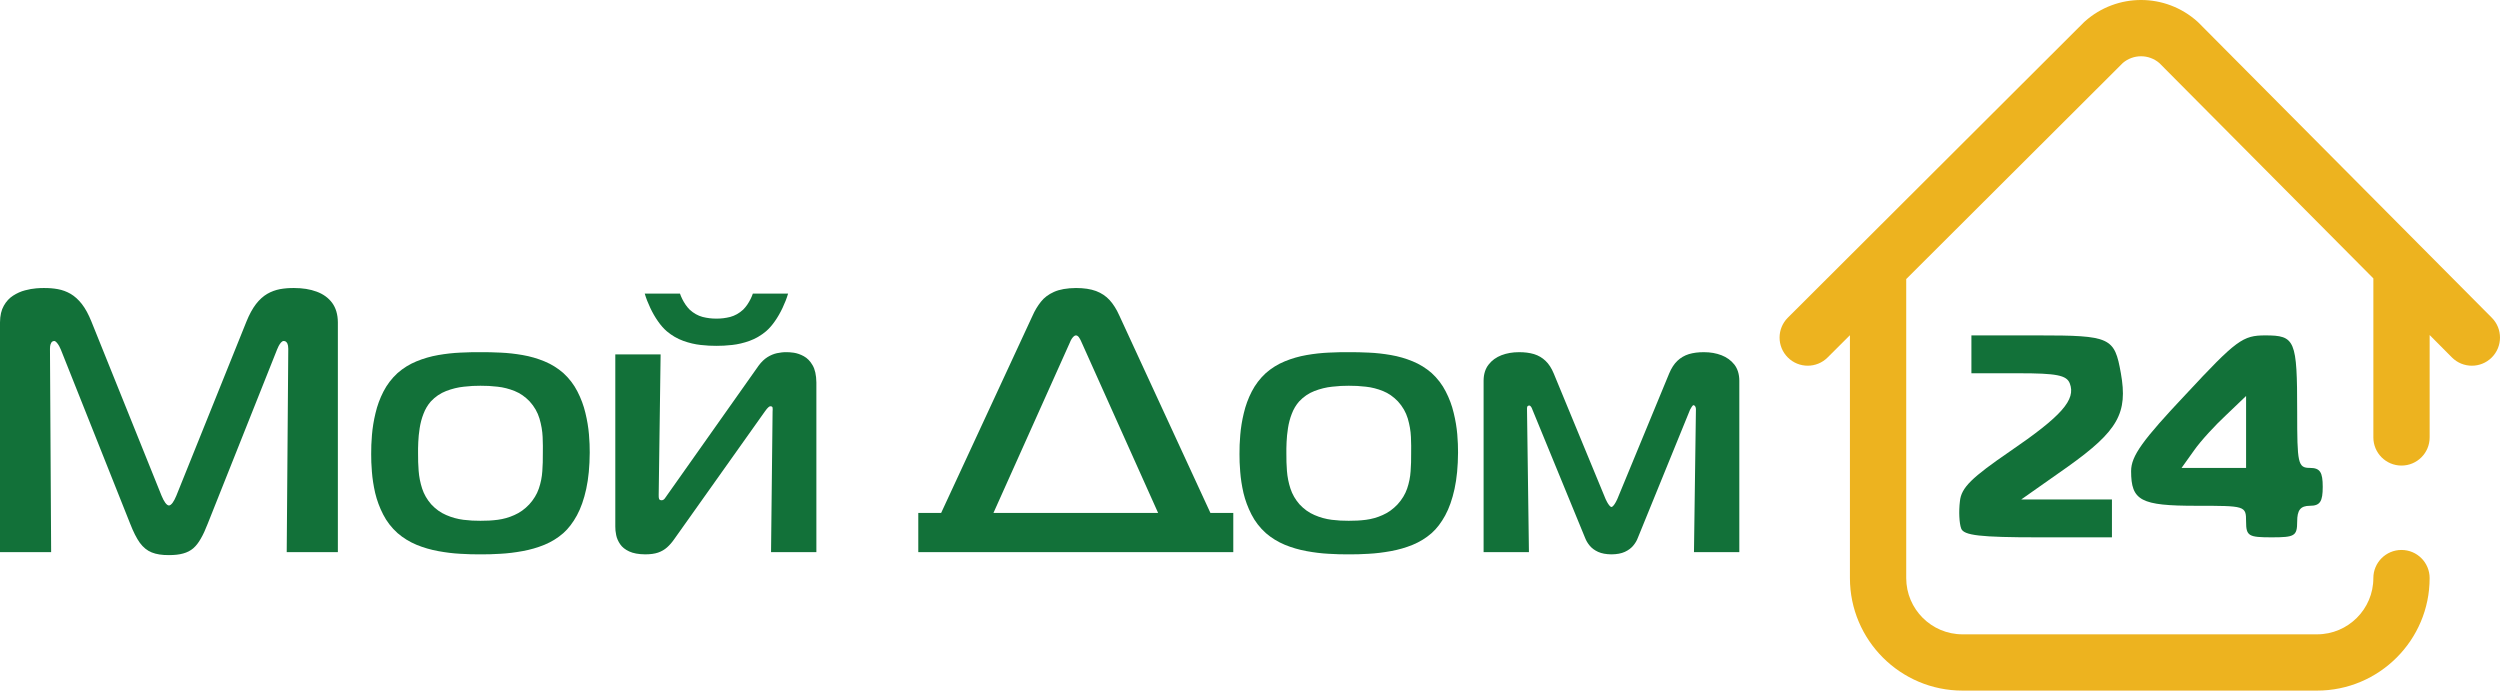 <?xml version="1.0" encoding="UTF-8" standalone="no"?>
<svg
   xmlns:dc="http://purl.org/dc/elements/1.1/"
   xmlns:cc="http://creativecommons.org/ns#"
   xmlns:rdf="http://www.w3.org/1999/02/22-rdf-syntax-ns#"
   xmlns:svg="http://www.w3.org/2000/svg"
   xmlns="http://www.w3.org/2000/svg"
   xml:space="preserve"
   enable-background="new 0 0 1024 500"
   viewBox="0 0 997.325 275.499"
   height="275.499"
   width="997.325"
   y="0px"
   x="0px"
   id="Layer_1"
   version="1.1"><defs
     id="defs19" /><g
     transform="translate(-16.254,-92.738)"
     id="Слой_x0020_1"><path
       style="fill:#127139"
       id="path4"
       d="m 798.629,303.575 c -0.762,-2.015 -1.016,-6.799 -0.508,-10.827 0.508,-5.539 4.844,-9.566 19.875,-19.889 20.642,-14.096 26.505,-20.642 23.951,-27.185 -1.271,-3.275 -5.35,-4.028 -20.381,-4.028 l -18.857,0 0,-7.556 0,-7.55 26.498,0 c 29.051,0 30.582,0.755 33.129,15.106 2.805,15.857 -1.02,22.908 -21.149,37.258 l -18.604,13.089 18.094,0 18.095,0 0,7.552 0,7.554 -29.307,0 c -23.192,0 -29.818,-0.756 -30.836,-3.524 l 0,0 z" /><path
       style="fill:#127139"
       id="path6"
       d="m 912.283,300.804 c 0,-6.292 -0.255,-6.292 -19.877,-6.292 -22.169,0 -25.992,-2.015 -25.992,-13.848 0,-6.043 4.59,-12.334 21.918,-30.71 20.128,-21.651 22.677,-23.415 31.595,-23.415 11.974,0 12.74,1.764 12.74,30.463 0,20.639 0.258,22.4 5.098,22.4 4.078,0 5.094,1.764 5.094,7.558 0,5.788 -1.016,7.552 -5.094,7.552 -3.823,0 -5.098,1.761 -5.098,6.296 0,5.789 -1.017,6.291 -10.192,6.291 -9.173,0 -10.191,-0.502 -10.191,-6.291 l 0,-0.004 -10e-4,0 z m 0,-35.749 0,-14.345 -7.9,7.552 c -4.335,4.025 -10.194,10.32 -12.994,14.35 l -4.841,6.791 12.739,0 12.996,0 0,-14.342 0,-0.006 z" /><g
       id="_298153792"><path
         style="fill:#127139"
         d="m 126.773,232.196 c 0.151,-0.424 0.382,-0.893 0.639,-1.414 0.284,-0.547 0.592,-0.987 0.925,-1.388 0.341,-0.397 0.703,-0.597 1.056,-0.625 0.238,-0.02 0.469,0.053 0.776,0.176 0.287,0.149 0.518,0.424 0.747,0.87 0.206,0.469 0.338,1.142 0.338,2.079 l -0.622,81.102 20.404,0 0,-91.662 c -0.024,-3.176 -0.796,-5.754 -2.287,-7.789 -1.5,-2.01 -3.558,-3.499 -6.187,-4.462 -2.605,-0.971 -5.615,-1.444 -8.992,-1.444 -1.954,-0.021 -3.837,0.126 -5.645,0.453 -1.773,0.339 -3.474,0.963 -5.068,1.88 -1.603,0.945 -3.098,2.28 -4.486,4.066 -1.364,1.784 -2.653,4.117 -3.813,6.995 l -27.974,69.491 c -0.468,1.141 -0.958,2.059 -1.467,2.779 -0.518,0.691 -1.01,1.065 -1.471,1.089 -0.464,-0.023 -0.956,-0.397 -1.465,-1.089 -0.519,-0.721 -1.007,-1.639 -1.471,-2.779 L 52.731,221.033 c -1.159,-2.878 -2.42,-5.211 -3.809,-6.995 -1.393,-1.784 -2.887,-3.122 -4.481,-4.066 -1.602,-0.919 -3.274,-1.541 -5.078,-1.88 -1.774,-0.327 -3.654,-0.474 -5.643,-0.453 -0.64,-0.021 -1.647,0.024 -3.011,0.126 -1.343,0.102 -2.839,0.37 -4.461,0.795 -1.647,0.42 -3.217,1.138 -4.742,2.104 -1.514,0.965 -2.755,2.31 -3.732,4.042 -0.978,1.711 -1.496,3.919 -1.52,6.624 l 0,91.665 20.402,0 -0.466,-81.102 c 0,-0.177 0,-0.52 0.057,-1.013 0.05,-0.495 0.201,-0.971 0.459,-1.42 0.234,-0.414 0.622,-0.665 1.189,-0.692 0.307,0.027 0.644,0.228 0.982,0.625 0.356,0.401 0.668,0.841 0.976,1.388 0.284,0.521 0.515,0.989 0.671,1.414 l 27.666,69.49 c 1.261,3.246 2.551,5.781 3.861,7.613 1.344,1.815 2.917,3.099 4.741,3.819 1.833,0.744 4.1,1.086 6.855,1.067 2.215,0 4.12,-0.201 5.669,-0.647 1.569,-0.42 2.913,-1.113 4.047,-2.08 1.105,-0.969 2.111,-2.26 3.011,-3.869 0.93,-1.587 1.828,-3.57 2.732,-5.903 l 27.67,-69.49 -0.003,0 0,0.001 z"
         id="_231766824" /><path
         style="fill:#127139"
         d="m 207.92,233.236 c -2.449,-0.024 -5.126,0.023 -8.016,0.173 -2.878,0.129 -5.817,0.449 -8.807,0.972 -2.991,0.518 -5.903,1.361 -8.68,2.499 -2.785,1.142 -5.307,2.705 -7.574,4.691 -2.345,2.158 -4.203,4.609 -5.619,7.36 -1.418,2.758 -2.474,5.632 -3.167,8.606 -0.721,2.979 -1.188,5.879 -1.419,8.708 -0.234,2.802 -0.336,5.354 -0.307,7.615 -0.029,2.031 0.073,4.416 0.287,7.093 0.203,2.703 0.641,5.529 1.306,8.458 0.703,2.928 1.754,5.777 3.175,8.552 1.413,2.782 3.32,5.258 5.744,7.441 2.267,1.96 4.789,3.496 7.574,4.664 2.777,1.141 5.689,1.984 8.68,2.527 2.99,0.55 5.924,0.917 8.807,1.066 2.889,0.177 5.567,0.25 8.016,0.225 2.395,0.025 5.024,-0.048 7.907,-0.225 2.888,-0.149 5.849,-0.517 8.865,-1.066 3.04,-0.543 5.952,-1.387 8.758,-2.527 2.806,-1.168 5.307,-2.704 7.547,-4.664 2.037,-1.81 3.84,-4.19 5.41,-7.069 1.574,-2.899 2.813,-6.421 3.713,-10.563 0.9,-4.116 1.364,-8.979 1.393,-14.509 0.021,-2.113 -0.078,-4.539 -0.308,-7.269 -0.234,-2.752 -0.7,-5.577 -1.417,-8.527 -0.698,-2.953 -1.755,-5.779 -3.167,-8.53 -1.396,-2.759 -3.274,-5.21 -5.624,-7.368 -2.269,-1.982 -4.786,-3.542 -7.571,-4.687 -2.782,-1.142 -5.671,-1.985 -8.685,-2.503 -2.986,-0.523 -5.923,-0.843 -8.807,-0.969 -2.884,-0.146 -5.538,-0.2 -8.011,-0.176 l -0.003,0 0,0.002 z m -24.889,40.477 c -0.022,-1.295 0,-2.827 0.082,-4.594 0.073,-1.782 0.254,-3.644 0.562,-5.604 0.309,-1.961 0.798,-3.865 1.521,-5.699 0.699,-1.861 1.676,-3.5 2.938,-4.938 1.749,-1.856 3.757,-3.251 6.083,-4.143 2.316,-0.892 4.688,-1.49 7.107,-1.733 2.394,-0.275 4.588,-0.4 6.597,-0.374 2.189,-0.026 4.457,0.099 6.798,0.374 2.345,0.243 4.638,0.841 6.853,1.733 2.218,0.892 4.202,2.286 5.976,4.143 1.881,2.057 3.167,4.34 3.915,6.815 0.724,2.484 1.164,4.939 1.265,7.391 0.1,2.434 0.127,4.637 0.078,6.629 0.022,2.303 -0.028,4.631 -0.208,6.988 -0.152,2.377 -0.616,4.688 -1.392,6.949 -0.768,2.256 -2.033,4.334 -3.812,6.298 -1.799,1.909 -3.785,3.321 -5.948,4.262 -2.137,0.969 -4.354,1.591 -6.647,1.894 -2.292,0.292 -4.588,0.414 -6.876,0.393 -2.193,0.021 -4.461,-0.101 -6.803,-0.393 -2.345,-0.303 -4.643,-0.925 -6.856,-1.894 -2.214,-0.94 -4.198,-2.353 -5.972,-4.262 -1.677,-1.912 -2.889,-4.02 -3.636,-6.298 -0.748,-2.309 -1.208,-4.639 -1.394,-7.045 -0.183,-2.38 -0.257,-4.685 -0.231,-6.892 l 0,0 z"
         id="_2317668241" /><path
         style="fill:#127139"
         d="m 341.931,312.989 0,-67.699 c -0.05,-2.901 -0.539,-5.184 -1.517,-6.847 -0.953,-1.662 -2.14,-2.854 -3.504,-3.598 -1.363,-0.744 -2.707,-1.191 -3.968,-1.39 -1.29,-0.17 -2.244,-0.245 -2.913,-0.22 -1.236,-0.024 -2.521,0.125 -3.812,0.397 -1.286,0.272 -2.575,0.816 -3.812,1.585 -1.233,0.771 -2.419,1.913 -3.505,3.375 l -36.477,51.633 c -0.309,0.473 -0.622,0.945 -0.979,1.387 -0.336,0.424 -0.723,0.672 -1.187,0.696 -0.593,0 -0.953,-0.173 -1.081,-0.548 -0.127,-0.347 -0.182,-0.866 -0.152,-1.535 l 0.767,-56.098 -18.077,0 0,68.596 c -0.028,1.066 0.099,2.237 0.357,3.499 0.254,1.264 0.797,2.479 1.597,3.647 0.797,1.167 1.98,2.106 3.583,2.852 1.594,0.742 3.704,1.141 6.359,1.165 2.032,0 3.763,-0.225 5.151,-0.693 1.364,-0.472 2.576,-1.17 3.604,-2.086 1.034,-0.913 2.041,-2.079 2.994,-3.471 L 321.374,256.9 c 0.62,-0.871 1.084,-1.441 1.44,-1.715 0.338,-0.277 0.567,-0.4 0.723,-0.376 0.593,0 0.903,0.198 0.924,0.596 0.054,0.374 0.054,0.872 0,1.495 l -0.615,56.096 18.083,0 0,-0.007 0.002,0 z M 302.054,219.84 c -1.802,0.03 -3.635,-0.197 -5.517,-0.666 -1.852,-0.496 -3.578,-1.464 -5.15,-2.903 -0.567,-0.568 -1.104,-1.217 -1.623,-1.958 -0.518,-0.747 -0.953,-1.515 -1.339,-2.283 -0.387,-0.794 -0.695,-1.512 -0.905,-2.156 l -14.061,0 c 0.563,1.909 1.315,3.813 2.214,5.706 0.903,1.904 1.901,3.668 3.04,5.279 1.128,1.64 2.317,2.978 3.554,4.044 2.036,1.712 4.227,2.968 6.567,3.816 2.348,0.843 4.664,1.387 6.96,1.636 2.287,0.247 4.379,0.373 6.26,0.348 1.881,0.025 3.965,-0.101 6.261,-0.348 2.293,-0.249 4.612,-0.793 6.955,-1.636 2.345,-0.849 4.531,-2.112 6.568,-3.816 1.236,-1.067 2.421,-2.405 3.553,-4.044 1.135,-1.611 2.141,-3.375 3.04,-5.279 0.904,-1.893 1.647,-3.797 2.215,-5.706 l -14.062,0 c -0.208,0.644 -0.518,1.362 -0.903,2.156 -0.391,0.769 -0.826,1.537 -1.34,2.283 -0.517,0.741 -1.06,1.389 -1.623,1.958 -1.574,1.438 -3.303,2.407 -5.15,2.903 -1.882,0.469 -3.714,0.696 -5.514,0.666 z"
         id="_23176682412" /><path
         style="fill:#127139"
         d="m 391.704,297.366 -9.12,0 0,15.63 125.665,0 0,-15.63 -9.122,0 -36.324,-78.714 c -1.1,-2.48 -2.394,-4.54 -3.861,-6.172 -1.471,-1.617 -3.295,-2.827 -5.461,-3.648 -2.161,-0.794 -4.82,-1.195 -7.983,-1.195 -3.613,0.027 -6.548,0.554 -8.762,1.542 -2.214,0.991 -3.968,2.306 -5.254,3.967 -1.315,1.661 -2.422,3.498 -3.298,5.506 l -36.48,78.714 z m 51.159,-67.551 c 0.102,-0.325 0.289,-0.748 0.547,-1.243 0.251,-0.517 0.563,-0.965 0.924,-1.39 0.363,-0.394 0.744,-0.622 1.158,-0.642 0.411,0.02 0.768,0.248 1.087,0.642 0.302,0.424 0.584,0.873 0.822,1.39 0.231,0.495 0.407,0.919 0.564,1.243 l 30.297,67.551 -65.696,0 30.297,-67.551 0,0 z"
         id="_231766824123" /><path
         style="fill:#127139"
         d="m 554.316,233.236 c -2.453,-0.024 -5.13,0.023 -8.016,0.173 -2.882,0.129 -5.822,0.449 -8.811,0.972 -2.989,0.518 -5.903,1.361 -8.682,2.499 -2.785,1.142 -5.306,2.705 -7.574,4.691 -2.344,2.158 -4.199,4.609 -5.619,7.36 -1.42,2.758 -2.473,5.632 -3.165,8.606 -0.719,2.979 -1.188,5.879 -1.42,8.708 -0.233,2.802 -0.336,5.354 -0.306,7.615 -0.03,2.031 0.072,4.416 0.286,7.093 0.203,2.703 0.639,5.529 1.305,8.458 0.698,2.928 1.755,5.777 3.179,8.552 1.412,2.782 3.322,5.258 5.74,7.441 2.269,1.96 4.789,3.496 7.574,4.664 2.778,1.141 5.692,1.984 8.682,2.527 2.988,0.55 5.923,0.917 8.811,1.066 2.886,0.177 5.563,0.25 8.016,0.225 2.391,0.025 5.02,-0.048 7.906,-0.225 2.888,-0.149 5.85,-0.517 8.865,-1.066 3.036,-0.543 5.95,-1.387 8.756,-2.527 2.806,-1.168 5.306,-2.704 7.548,-4.664 2.037,-1.81 3.838,-4.19 5.407,-7.069 1.575,-2.899 2.813,-6.421 3.715,-10.563 0.897,-4.116 1.366,-8.979 1.394,-14.509 0.021,-2.113 -0.081,-4.539 -0.306,-7.269 -0.238,-2.752 -0.7,-5.577 -1.426,-8.527 -0.693,-2.953 -1.746,-5.779 -3.167,-8.53 -1.392,-2.759 -3.268,-5.21 -5.617,-7.368 -2.27,-1.982 -4.789,-3.542 -7.575,-4.687 -2.778,-1.142 -5.664,-1.985 -8.681,-2.503 -2.988,-0.523 -5.924,-0.843 -8.812,-0.969 -2.878,-0.144 -5.535,-0.199 -8.007,-0.174 l 0,0 0,0 z m -24.889,40.477 c -0.021,-1.295 0,-2.827 0.081,-4.594 0.074,-1.782 0.259,-3.644 0.564,-5.604 0.306,-1.961 0.794,-3.865 1.515,-5.699 0.699,-1.861 1.677,-3.5 2.941,-4.938 1.752,-1.856 3.764,-3.251 6.079,-4.143 2.316,-0.892 4.688,-1.49 7.105,-1.733 2.404,-0.275 4.593,-0.4 6.604,-0.374 2.186,-0.026 4.456,0.099 6.799,0.374 2.344,0.243 4.634,0.841 6.855,1.733 2.214,0.892 4.198,2.286 5.971,4.143 1.882,2.057 3.165,4.34 3.919,6.815 0.721,2.484 1.155,4.939 1.257,7.391 0.102,2.434 0.129,4.637 0.082,6.629 0.02,2.303 -0.027,4.631 -0.211,6.988 -0.149,2.377 -0.618,4.688 -1.386,6.949 -0.774,2.256 -2.038,4.334 -3.818,6.298 -1.8,1.909 -3.782,3.321 -5.95,4.262 -2.134,0.969 -4.354,1.591 -6.644,1.894 -2.296,0.292 -4.585,0.414 -6.874,0.393 -2.194,0.021 -4.463,-0.101 -6.808,-0.393 -2.344,-0.303 -4.639,-0.925 -6.854,-1.894 -2.215,-0.94 -4.198,-2.353 -5.971,-4.262 -1.679,-1.912 -2.894,-4.02 -3.635,-6.298 -0.754,-2.309 -1.21,-4.639 -1.398,-7.045 -0.175,-2.38 -0.251,-4.685 -0.223,-6.892 l 0,0 0,0 z"
         id="_2317668241234" /><path
         style="fill:#127139"
         d="m 690.482,256.147 c 0.189,-0.35 0.387,-0.712 0.652,-1.108 0.251,-0.426 0.517,-0.646 0.747,-0.674 0.184,0 0.359,0.149 0.591,0.4 0.204,0.273 0.306,0.64 0.339,1.087 l -0.781,57.144 18.09,0 0,-68.454 c -0.026,-2.576 -0.693,-4.708 -1.982,-6.372 -1.318,-1.66 -3.017,-2.9 -5.129,-3.718 -2.133,-0.819 -4.429,-1.216 -6.956,-1.216 -2.27,-0.024 -4.28,0.248 -6.046,0.767 -1.76,0.548 -3.309,1.444 -4.592,2.68 -1.313,1.24 -2.392,2.929 -3.274,5.033 l -20.705,50.147 c -0.102,0.274 -0.319,0.646 -0.571,1.141 -0.258,0.496 -0.569,0.945 -0.876,1.34 -0.313,0.399 -0.618,0.621 -0.876,0.646 -0.266,-0.024 -0.563,-0.246 -0.876,-0.646 -0.313,-0.395 -0.619,-0.844 -0.877,-1.34 -0.258,-0.495 -0.463,-0.866 -0.571,-1.141 l -20.711,-50.147 c -0.87,-2.104 -1.956,-3.793 -3.274,-5.033 -1.284,-1.236 -2.826,-2.132 -4.579,-2.68 -1.779,-0.519 -3.79,-0.791 -6.059,-0.767 -2.493,0 -4.816,0.397 -6.956,1.216 -2.106,0.818 -3.812,2.058 -5.096,3.718 -1.317,1.66 -1.982,3.796 -2.011,6.372 l 0,68.454 18.084,0 -0.768,-57.144 c -0.034,-0.245 0.02,-0.522 0.102,-0.845 0.102,-0.296 0.388,-0.469 0.821,-0.493 0.307,0.048 0.564,0.251 0.795,0.646 0.211,0.397 0.367,0.72 0.441,0.987 l 21.025,51.189 c 0.414,1.066 1.005,2.086 1.827,3.078 0.821,0.991 1.936,1.833 3.349,2.479 1.412,0.645 3.193,0.969 5.326,0.993 2.174,-0.024 3.946,-0.349 5.338,-0.993 1.414,-0.646 2.521,-1.487 3.35,-2.479 0.823,-0.992 1.44,-2.012 1.827,-3.078 l 20.862,-51.189 0,0 0,0 z"
         id="_23176682412345" /></g></g><path
     style="fill:#edb31f"
     id="path15"
     d="M 994.062,126.76 877.091,9.066 c -0.149,-0.154 -0.306,-0.299 -0.466,-0.441 -12.771,-11.465 -32.072,-11.504 -44.896,-0.095 -0.16,0.142 -0.316,0.288 -0.465,0.437 L 713.228,126.725 c -4.392,4.38 -4.402,11.486 -0.02,15.869 4.385,4.39 11.49,4.396 15.875,0.016 l 8.909,-8.884 0,96.888 c 0,24.751 20.147,44.885 44.908,44.885 l 141.453,0 c 24.762,0 44.902,-20.134 44.902,-44.885 0,-6.195 -5.025,-11.22 -11.226,-11.22 -6.202,0 -11.226,5.024 -11.226,11.22 0,12.376 -10.071,22.44 -22.451,22.44 l -141.451,0 c -12.379,0 -22.451,-10.064 -22.451,-22.44 l 0,-118.948 c 0,-0.114 -0.003,-0.224 -0.003,-0.338 l 86.416,-86.211 c 4.206,-3.567 10.374,-3.557 14.563,0.033 l 85.38,85.908 0,63.449 c 0,6.197 5.023,11.221 11.226,11.221 6.2,0 11.226,-5.023 11.226,-11.221 l 0,-40.858 8.878,8.93 c 2.197,2.207 5.078,3.312 7.964,3.312 2.862,0 5.722,-1.085 7.913,-3.26 4.395,-4.371 4.421,-11.473 0.049,-15.871 z" /></svg>
